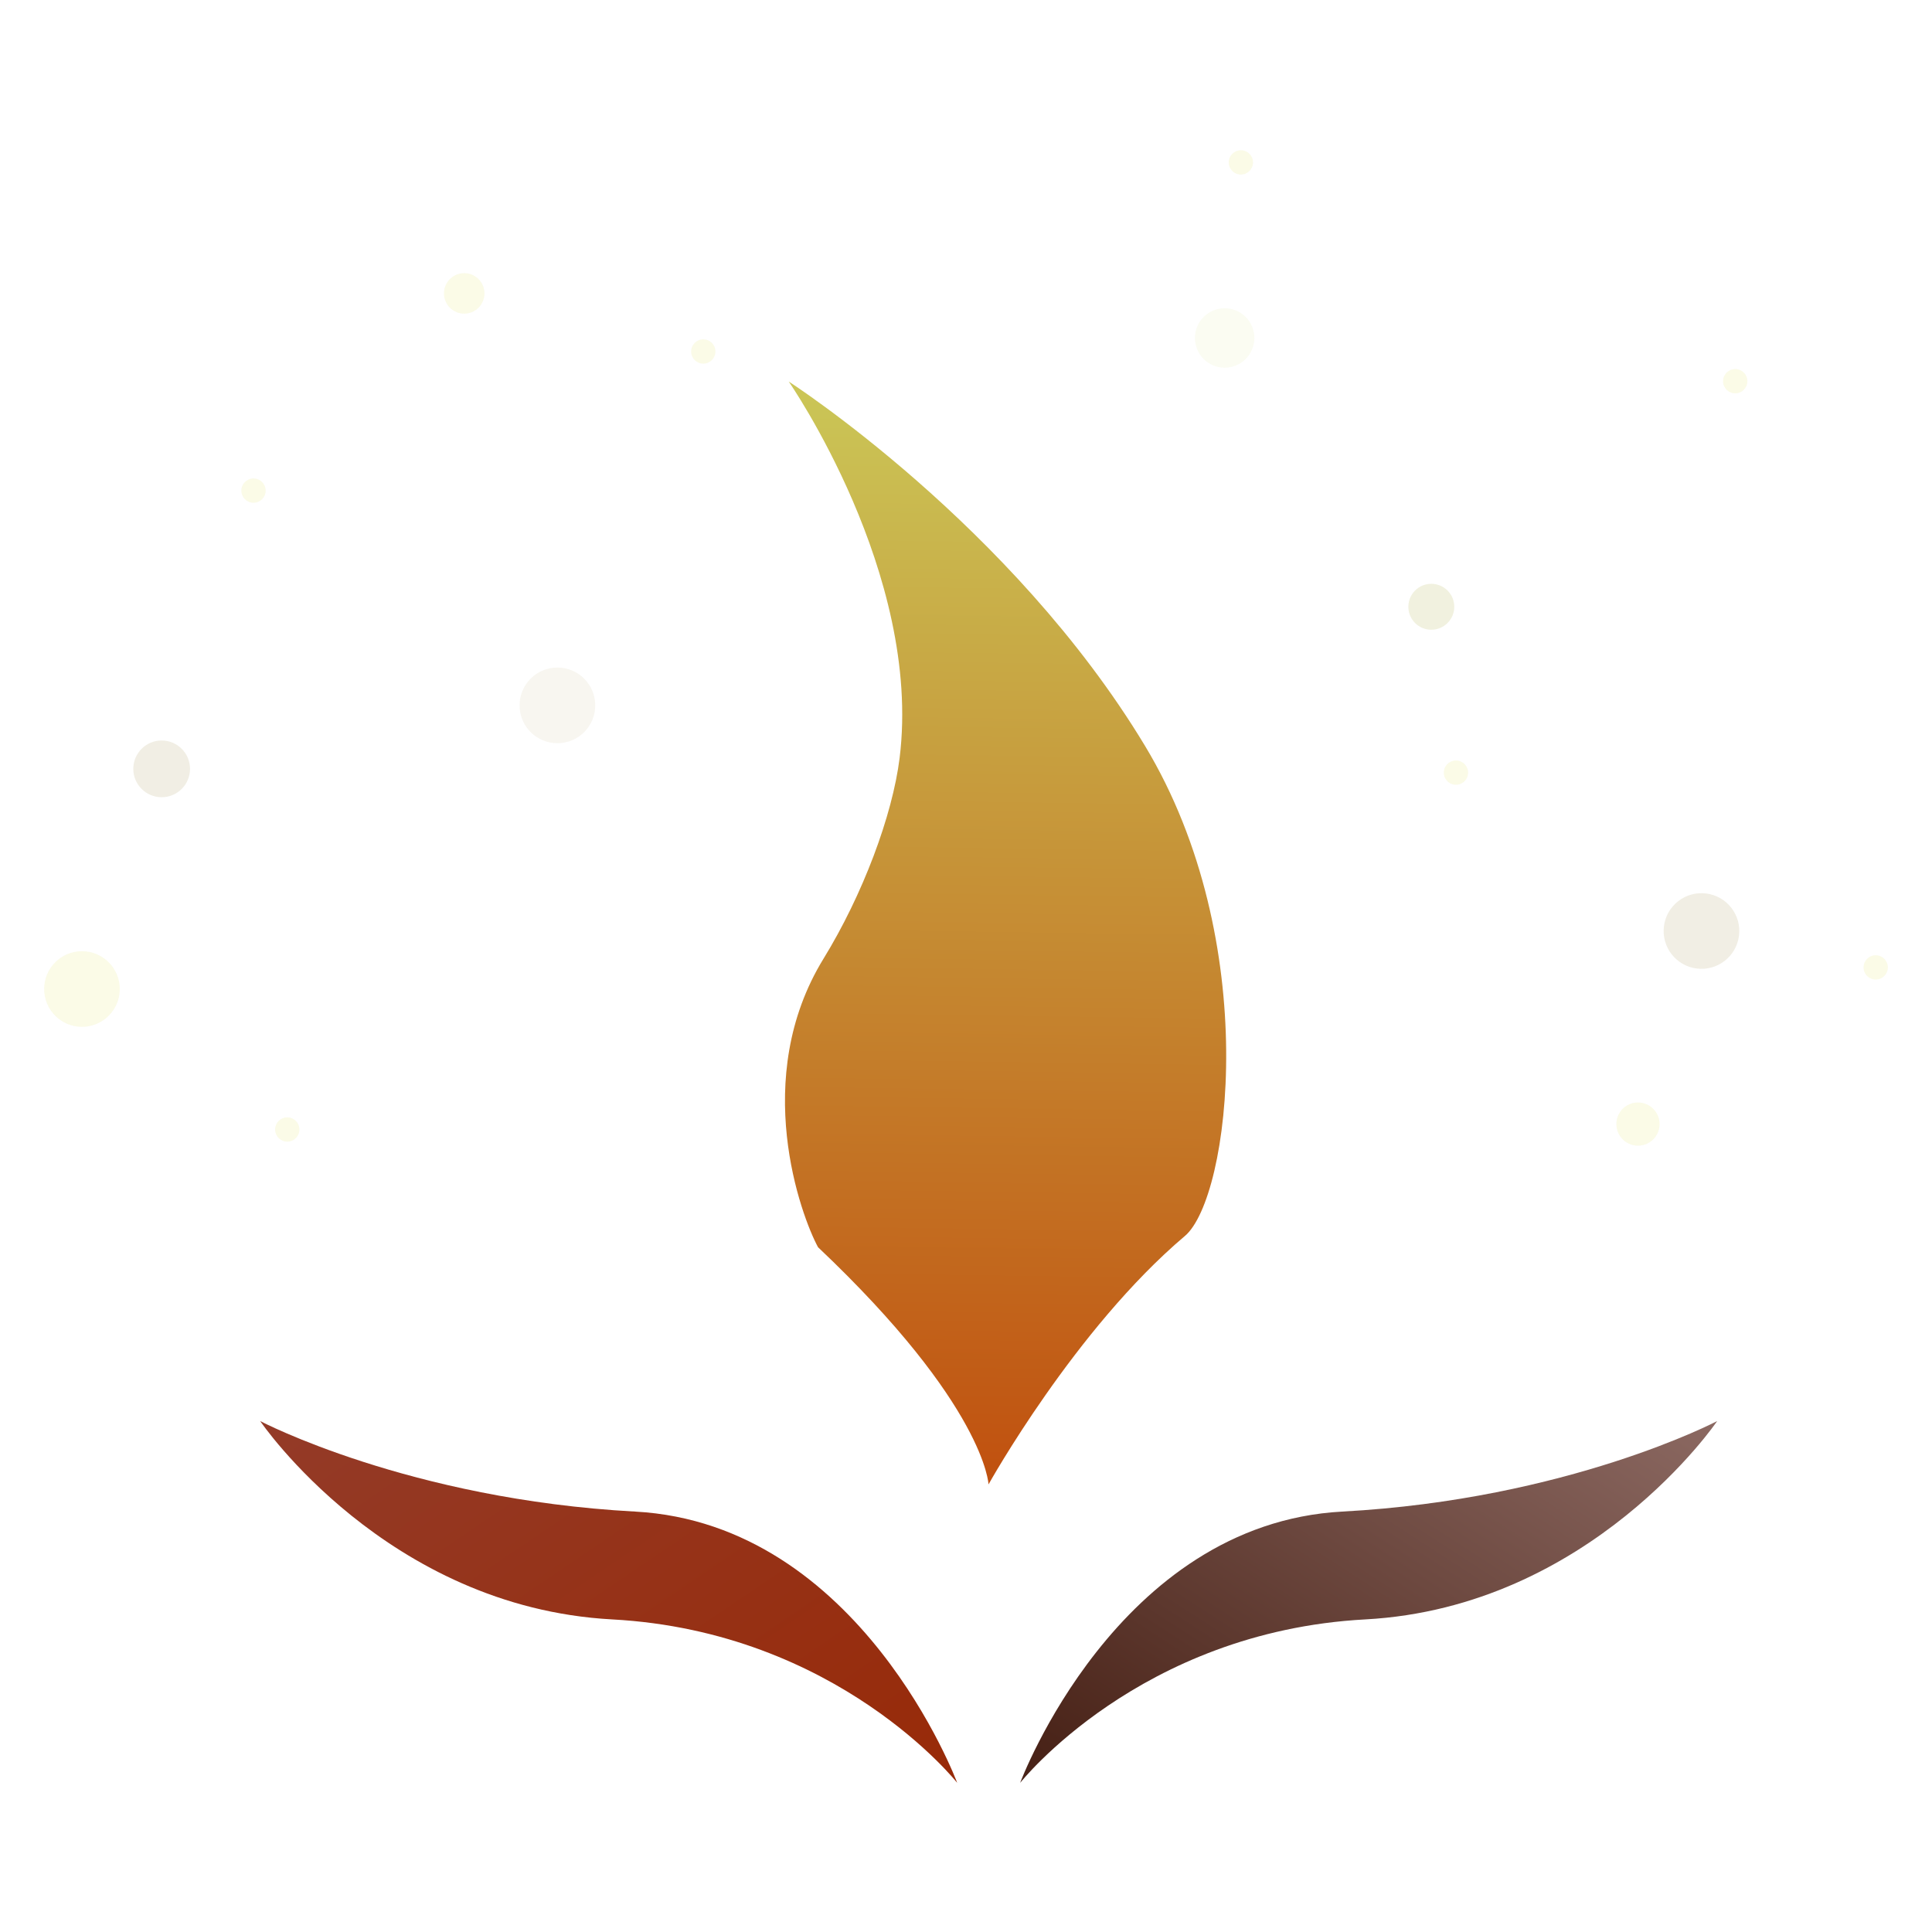 <svg xmlns:xlink="http://www.w3.org/1999/xlink" xmlns="http://www.w3.org/2000/svg" xmlns:svg="http://www.w3.org/2000/svg" width="200px" height="200px" viewBox="0 0 200 200" version="1.1" id="svg5" xml:space="preserve"><defs id="defs2"><linearGradient id="linearGradient37053"><stop style="stop-color: rgb(173, 140, 135); stop-opacity: 1;" offset="0" id="stop37049"/><stop style="stop-color: rgb(73, 35, 24); stop-opacity: 1;" offset="0.997" id="stop37051"/></linearGradient><linearGradient id="linearGradient35423"><stop style="stop-color: rgb(145, 67, 56); stop-opacity: 1;" offset="0" id="stop35419"/><stop style="stop-color: rgb(152, 42, 8); stop-opacity: 1;" offset="1" id="stop35421"/></linearGradient><linearGradient id="linearGradient25761"><stop style="stop-color: rgb(194, 221, 49); stop-opacity: 1;" offset="0" id="stop25757"/><stop style="stop-color: rgb(31, 72, 0); stop-opacity: 1;" offset="1" id="stop25759"/></linearGradient><linearGradient id="linearGradient24950"><stop style="stop-color: rgb(143, 119, 115); stop-opacity: 1;" offset="0" id="stop24946"/><stop style="stop-color: rgb(63, 60, 35); stop-opacity: 1;" offset="0.997" id="stop24948"/></linearGradient><linearGradient id="linearGradient22243"><stop style="stop-color: rgb(203, 202, 89); stop-opacity: 1;" offset="0" id="stop22239"/><stop style="stop-color: rgb(192, 77, 13); stop-opacity: 1;" offset="1" id="stop22241"/></linearGradient><filter style="color-interpolation-filters:sRGB" id="filter12273" x="-0.014" y="-0.005" width="1.027" height="1.011"><feGaussianBlur stdDeviation="0.259" id="feGaussianBlur12275"/></filter><filter style="color-interpolation-filters:sRGB" id="filter12277" x="-0.009" y="-0.007" width="1.018" height="1.014"><feGaussianBlur stdDeviation="0.096" id="feGaussianBlur12279"/></filter><filter style="color-interpolation-filters:sRGB" id="filter12281" x="-0.009" y="-0.007" width="1.018" height="1.014"><feGaussianBlur stdDeviation="0.096" id="feGaussianBlur12283"/></filter><filter style="color-interpolation-filters:sRGB" id="filter12285" x="-0.247" y="-0.247" width="1.493" height="1.493"><feGaussianBlur stdDeviation="0.259" id="feGaussianBlur12287"/></filter><filter style="color-interpolation-filters:sRGB" id="filter12289" x="-0.247" y="-0.247" width="1.493" height="1.493"><feGaussianBlur stdDeviation="0.259" id="feGaussianBlur12291"/></filter><filter style="color-interpolation-filters:sRGB" id="filter12293" x="-0.247" y="-0.247" width="1.493" height="1.493"><feGaussianBlur stdDeviation="0.259" id="feGaussianBlur12295"/></filter><filter style="color-interpolation-filters:sRGB" id="filter12297" x="-0.247" y="-0.247" width="1.493" height="1.493"><feGaussianBlur stdDeviation="0.259" id="feGaussianBlur12299"/></filter><filter style="color-interpolation-filters:sRGB" id="filter12301" x="-0.247" y="-0.247" width="1.493" height="1.493"><feGaussianBlur stdDeviation="0.259" id="feGaussianBlur12303"/></filter><filter style="color-interpolation-filters:sRGB" id="filter12305" x="-0.247" y="-0.247" width="1.493" height="1.493"><feGaussianBlur stdDeviation="0.259" id="feGaussianBlur12307"/></filter><filter style="color-interpolation-filters:sRGB" id="filter12309" x="-0.247" y="-0.247" width="1.493" height="1.493"><feGaussianBlur stdDeviation="0.259" id="feGaussianBlur12311"/></filter><filter style="color-interpolation-filters:sRGB" id="filter12313" x="-0.139" y="-0.139" width="1.277" height="1.277"><feGaussianBlur stdDeviation="0.259" id="feGaussianBlur12315"/></filter><filter style="color-interpolation-filters:sRGB" id="filter12317" x="-0.079" y="-0.079" width="1.159" height="1.159"><feGaussianBlur stdDeviation="0.259" id="feGaussianBlur12319"/></filter><filter style="color-interpolation-filters:sRGB" id="filter12321" x="-0.131" y="-0.131" width="1.261" height="1.261"><feGaussianBlur stdDeviation="0.259" id="feGaussianBlur12323"/></filter><filter style="color-interpolation-filters:sRGB" id="filter12325" x="-0.101" y="-0.101" width="1.202" height="1.202"><feGaussianBlur stdDeviation="0.259" id="feGaussianBlur12327"/></filter><filter style="color-interpolation-filters:sRGB" id="filter12329" x="-0.148" y="-0.148" width="1.296" height="1.296"><feGaussianBlur stdDeviation="0.259" id="feGaussianBlur12331"/></filter><filter style="color-interpolation-filters:sRGB" id="filter12333" x="-0.079" y="-0.079" width="1.159" height="1.159"><feGaussianBlur stdDeviation="0.259" id="feGaussianBlur12335"/></filter><filter style="color-interpolation-filters:sRGB" id="filter12337" x="-0.106" y="-0.106" width="1.211" height="1.211"><feGaussianBlur stdDeviation="0.259" id="feGaussianBlur12339"/></filter><filter style="color-interpolation-filters:sRGB" id="filter12341" x="-0.079" y="-0.079" width="1.159" height="1.159"><feGaussianBlur stdDeviation="0.259" id="feGaussianBlur12343"/></filter><linearGradient xlink:href="#linearGradient22243" id="linearGradient22245" x1="105.656" y1="36.436" x2="103.959" y2="156.549" gradientUnits="userSpaceOnUse"/><linearGradient xlink:href="#linearGradient24950" id="linearGradient24952" x1="39.062" y1="233.063" x2="62.168" y2="263.819" gradientUnits="userSpaceOnUse"/><linearGradient xlink:href="#linearGradient25761" id="linearGradient25763" x1="38.328" y1="232.071" x2="63.515" y2="264.245" gradientUnits="userSpaceOnUse"/><linearGradient xlink:href="#linearGradient35423" id="linearGradient35417" gradientUnits="userSpaceOnUse" x1="38.328" y1="232.071" x2="63.515" y2="264.245"/><linearGradient xlink:href="#linearGradient37053" id="linearGradient37047" gradientUnits="userSpaceOnUse" x1="39.062" y1="233.063" x2="62.168" y2="263.819"/></defs><g id="layer1"/><g id="layer2"><circle id="path452" cx="8.485" cy="102.383" r="3.915" style="fill: rgb(236, 235, 149); fill-opacity: 0.891; stroke-width: 0.417; filter: url(&quot;#filter12341&quot;); opacity: 0.5;"/><circle id="path452-5" cx="16.735" cy="79.592" r="2.936" style="fill: rgb(192, 181, 135); fill-opacity: 0.891; stroke-width: 0.313; filter: url(&quot;#filter12337&quot;); opacity: 0.5;"/><circle id="path452-2" cx="57.703" cy="73.02" r="3.915" style="fill: rgb(222, 214, 187); fill-opacity: 0.891; stroke-width: 0.417; filter: url(&quot;#filter12333&quot;); opacity: 0.5;"/><circle id="path452-4" cx="48.055" cy="30.373" r="2.097" style="fill: rgb(236, 235, 149); fill-opacity: 0.891; stroke-width: 0.223; filter: url(&quot;#filter12329&quot;); opacity: 0.5;"/><circle id="path452-0" cx="126.776" cy="34.988" r="3.076" style="fill: rgb(235, 242, 196); fill-opacity: 0.891; stroke-width: 0.328; filter: url(&quot;#filter12325&quot;); opacity: 0.5;"/><circle id="path452-27" cx="148.169" cy="62.813" r="2.377" style="fill: rgb(194, 193, 113); fill-opacity: 0.891; stroke-width: 0.253; filter: url(&quot;#filter12321&quot;); opacity: 0.5;"/><circle id="path452-8" cx="186.846" cy="73.49" r="3.915" style="fill: rgb(192, 181, 135); fill-opacity: 0.891; stroke-width: 0.417; filter: url(&quot;#filter12317&quot;); opacity: 0.5;" transform="rotate(7.216)"/><circle id="path452-28" cx="169.563" cy="116.365" r="2.237" style="fill: rgb(236, 235, 149); fill-opacity: 0.891; stroke-width: 0.238; filter: url(&quot;#filter12313&quot;); opacity: 0.5;"/><circle id="path554" cx="26.243" cy="50.788" r="1.258" style="fill: rgb(236, 235, 149); fill-opacity: 0.891; stroke-width: 0.417; filter: url(&quot;#filter12309&quot;); opacity: 0.5;"/><circle id="path554-1" cx="29.738" cy="116.925" r="1.258" style="fill: rgb(236, 235, 149); fill-opacity: 0.891; stroke-width: 0.417; filter: url(&quot;#filter12305&quot;); opacity: 0.5;"/><circle id="path554-6" cx="72.804" cy="36.386" r="1.258" style="fill: rgb(236, 235, 149); fill-opacity: 0.891; stroke-width: 0.417; filter: url(&quot;#filter12301&quot;); opacity: 0.5;"/><circle id="path554-2" cx="128.454" cy="16.811" r="1.258" style="fill: rgb(236, 235, 149); fill-opacity: 0.891; stroke-width: 0.417; filter: url(&quot;#filter12297&quot;); opacity: 0.5;"/><circle id="path554-8" cx="179.63" cy="39.462" r="1.258" style="fill: rgb(236, 235, 149); fill-opacity: 0.891; stroke-width: 0.417; filter: url(&quot;#filter12293&quot;); opacity: 0.5;"/><circle id="path554-3" cx="159.573" cy="60.417" r="1.258" style="fill: rgb(236, 235, 149); fill-opacity: 0.891; stroke-width: 0.417; filter: url(&quot;#filter12289&quot;); opacity: 0.5;" transform="rotate(7.216)"/><circle id="path554-29" cx="194.172" cy="100.146" r="1.258" style="fill: rgb(236, 235, 149); fill-opacity: 0.891; stroke-width: 0.417; filter: url(&quot;#filter12285&quot;); opacity: 0.5;"/><g id="g1686" style="fill: rgb(161, 89, 0); fill-opacity: 0.891; filter: url(&quot;#filter12281&quot;);" transform="matrix(2.898,0,0,2.504,-83.608,-478.474)"><g id="g25755" style="fill-opacity:1;fill:url(#linearGradient25763)"><g id="g35415" style="fill-opacity:1;fill:url(#linearGradient35417)"><path style="fill:url(#linearGradient35417);fill-opacity:1;stroke:#000000;stroke-width:0;stroke-linecap:butt;stroke-linejoin:miter;stroke-dasharray:none;stroke-opacity:1" d="m 38.144,249.833 c 0,0 5.326,3.239 13.391,3.742 8.065,0.503 11.508,11.216 11.508,11.216 0,0 -4.262,-6.255 -12.326,-6.758 -8.065,-0.503 -12.573,-8.2 -12.573,-8.2 z" id="path824-8-0"/><path style="fill:url(#linearGradient35417);fill-opacity:1;stroke:#000000;stroke-width:0;stroke-linecap:butt;stroke-linejoin:miter;stroke-dasharray:none;stroke-opacity:1" d="m 48.066,231.383 c 0,0 3.205,7.446 9.873,13.866 6.668,6.42 5.712,17.351 5.712,17.351 0,0 -3.56,-6.027 -10.228,-12.447 -6.668,-6.42 -5.357,-18.77 -5.357,-18.77 z" id="path824-8-8-4"/></g></g></g><g id="g1686-4" transform="matrix(-2.898,0,0,2.504,288.304,-478.474)" style="fill: rgb(179, 134, 4); fill-opacity: 0.891; filter: url(&quot;#filter12277&quot;);"><g id="g24924"><g id="g24944" style="fill-opacity:1;fill:url(#linearGradient24952)"><g id="g37045" style="fill-opacity:1;fill:url(#linearGradient37047)"><path style="fill:url(#linearGradient37047);fill-opacity:1;stroke:#000000;stroke-width:0;stroke-linecap:butt;stroke-linejoin:miter;stroke-dasharray:none;stroke-opacity:1" d="m 38.144,249.833 c 0,0 5.326,3.239 13.391,3.742 8.065,0.503 11.508,11.216 11.508,11.216 0,0 -4.262,-6.255 -12.326,-6.758 -8.065,-0.503 -12.573,-8.2 -12.573,-8.2 z" id="path824-8-0-7"/><path style="fill:url(#linearGradient37047);fill-opacity:1;stroke:#000000;stroke-width:0;stroke-linecap:butt;stroke-linejoin:miter;stroke-dasharray:none;stroke-opacity:1" d="m 48.066,231.383 c 0,0 3.205,7.446 9.873,13.866 6.668,6.42 5.712,17.351 5.712,17.351 0,0 -3.56,-6.027 -10.228,-12.447 -6.668,-6.42 -5.357,-18.77 -5.357,-18.77 z" id="path824-8-8-4-0"/></g></g></g></g><path style="fill:url(#linearGradient22245);fill-opacity:1;stroke:#000000;stroke-width:0;stroke-linecap:butt;stroke-linejoin:miter;stroke-dasharray:none;stroke-opacity:1;filter:url(#filter12273)" d="m 81.648,39.497 c 0,0 23.093,14.836 36.892,37.73 12.206,20.252 8.8,46.764 4.12,50.722 -11.382,9.627 -20.328,25.716 -20.328,25.716 0,0 -0.321,-8.147 -17.649,-24.553 -1.751,-3.227 -7.041,-17.487 0.572,-29.877 4.023,-6.547 7.139,-14.791 7.877,-20.802 C 95.473,59.381 81.648,39.497 81.648,39.497 Z" id="path1005"/></g></svg>